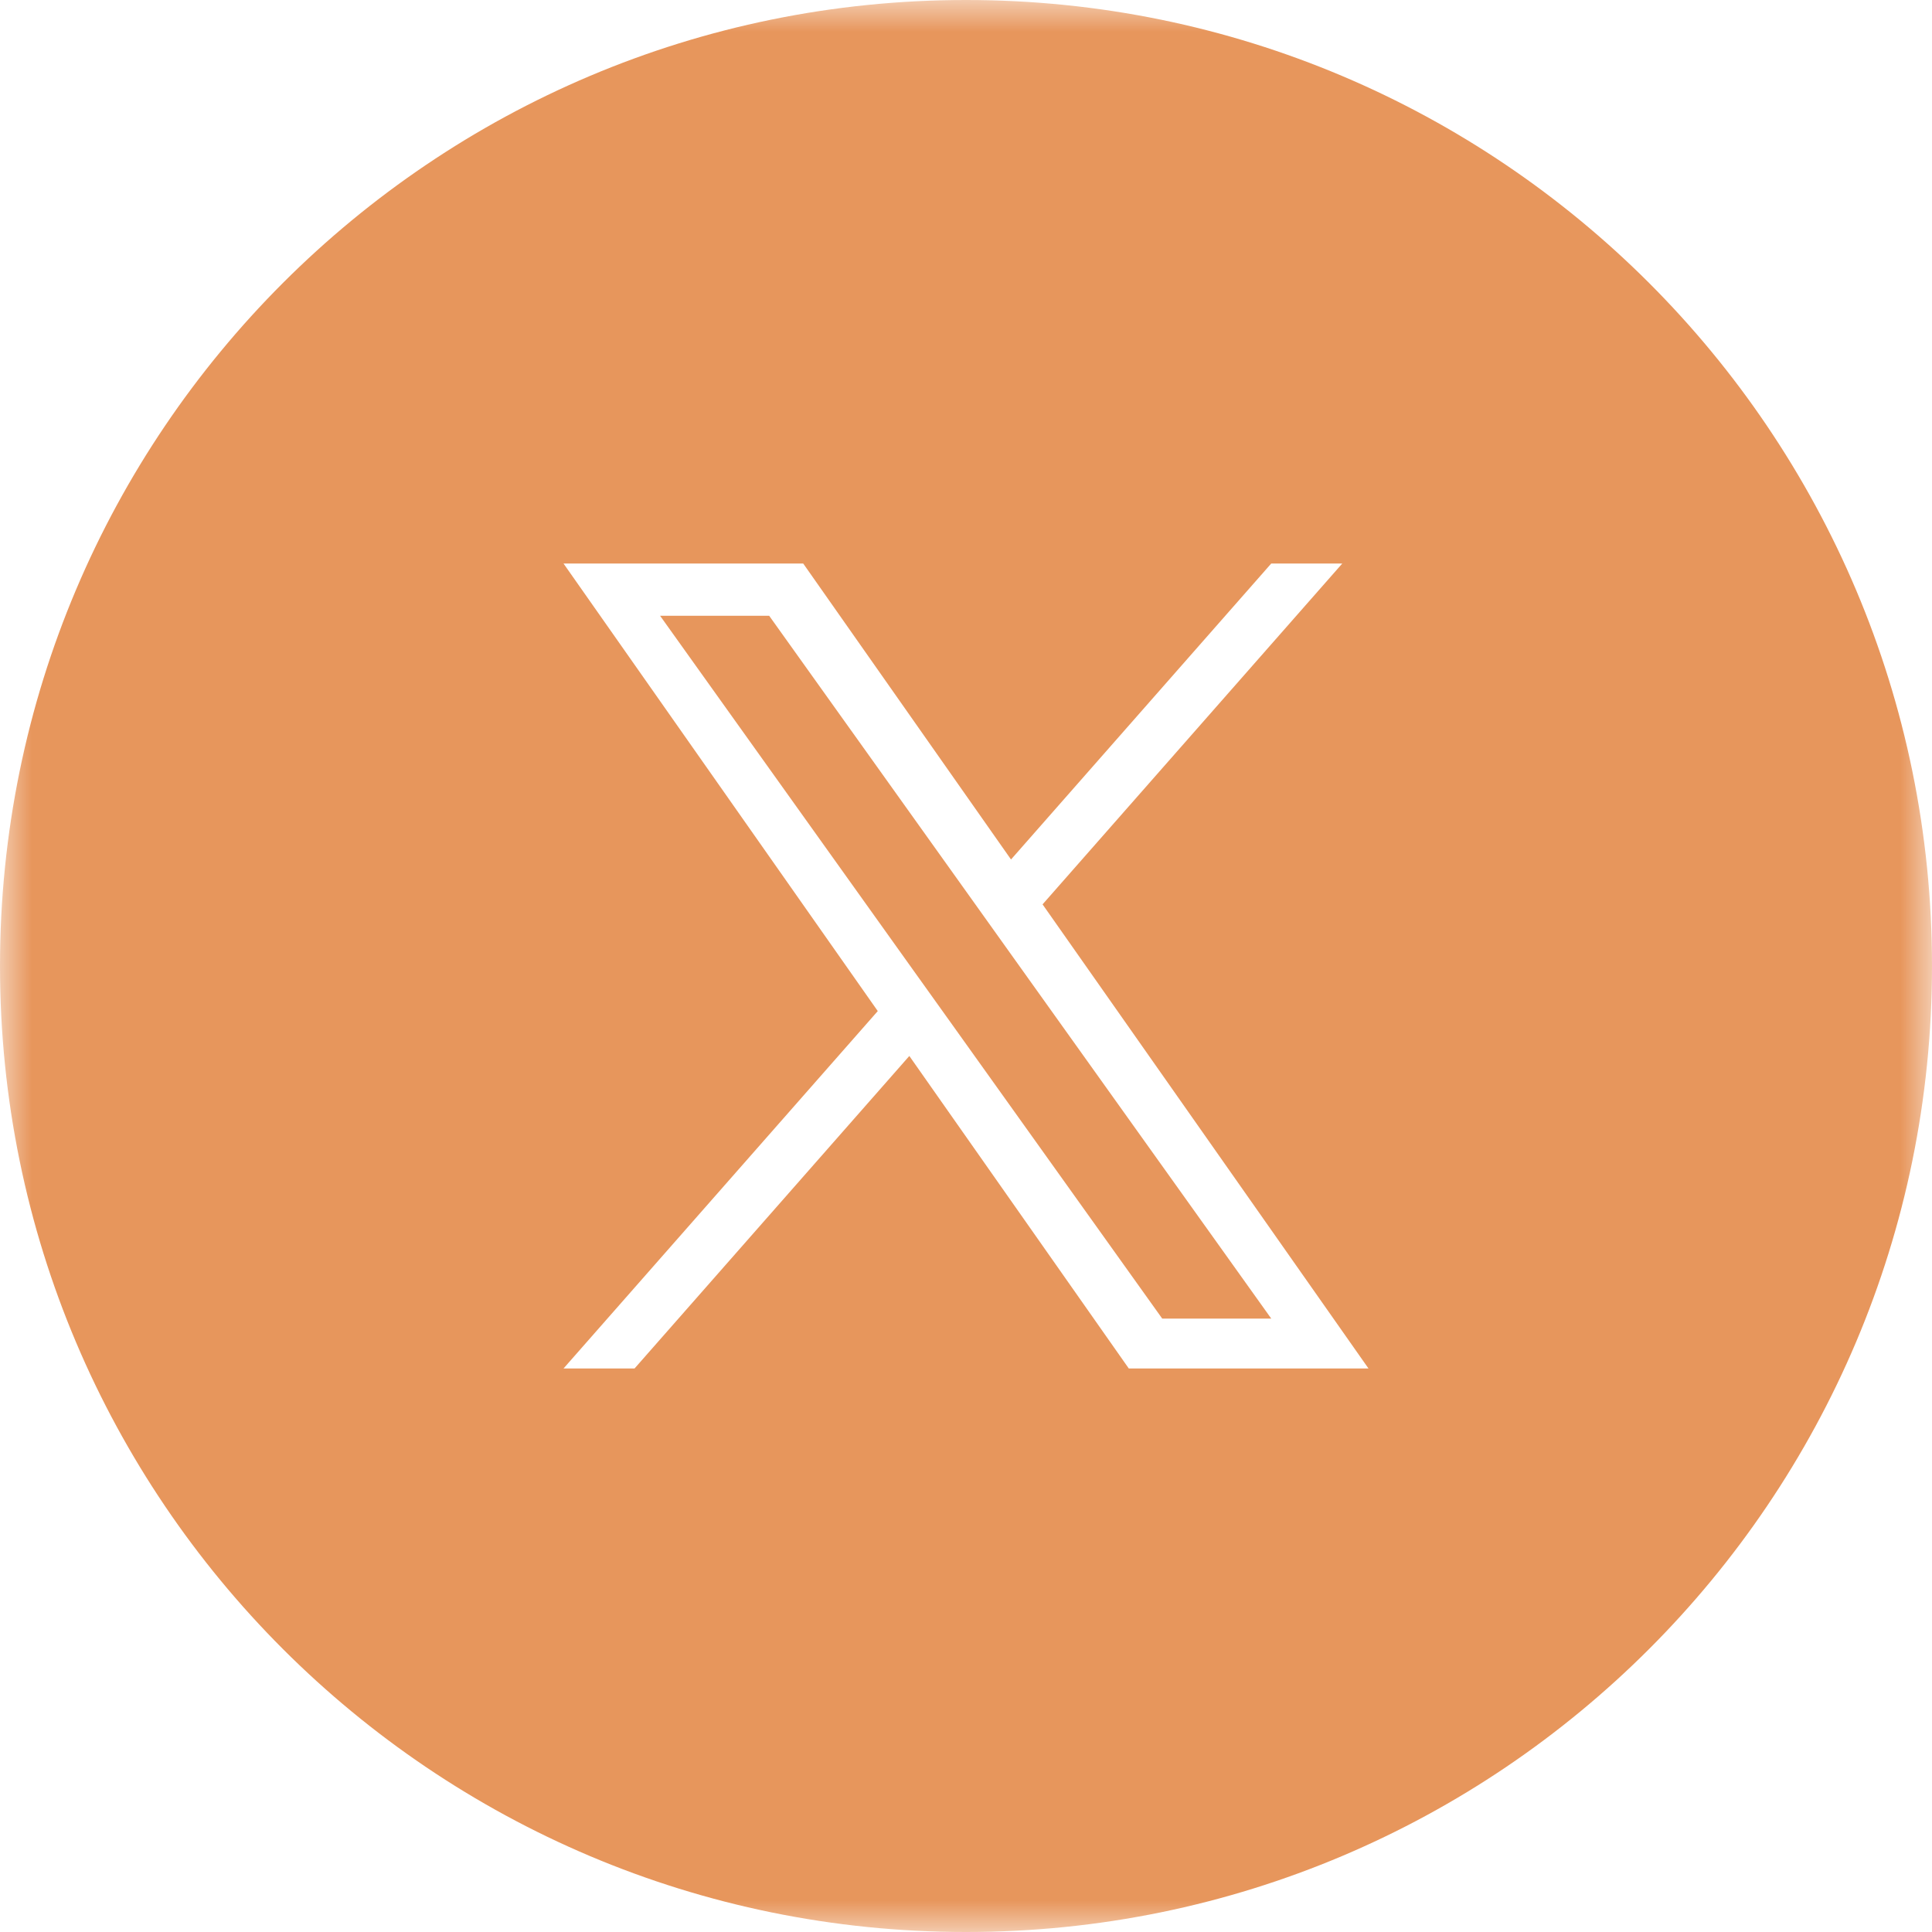<svg width="30" height="30" viewBox="0 0 30 30" fill="none" xmlns="http://www.w3.org/2000/svg">
<g clip-path="url(#clip0_0_67)">
<mask id="mask0_0_67" maskUnits="userSpaceOnUse" x="0" y="0" width="30" height="30">
<path d="M30 0H0V30H30V0Z" fill="white"/>
</mask>
<g mask="url(#mask0_0_67)">
<path fill-rule="evenodd" clip-rule="evenodd" d="M15 30C23.284 30 30 23.284 30 15C30 6.716 23.284 0 15 0C6.716 0 0 6.716 0 15C0 23.284 6.716 30 15 30ZM20.843 8.75L16.189 14.043L21.25 21.25H17.528L14.12 16.397L9.853 21.25H8.75L13.63 15.7L8.75 8.75H12.472L15.699 13.346L19.74 8.75H20.843ZM14.184 15.069L14.679 15.761L18.047 20.475H19.74L15.613 14.698L15.119 14.006L11.944 9.562H10.25L14.184 15.069Z" fill="#e7965c"/>
</g>
</g>
<defs>
<clipPath id="clip0_0_67">
<rect width="30" height="30" fill="#e7965c"/>
</clipPath>
</defs>
</svg>
